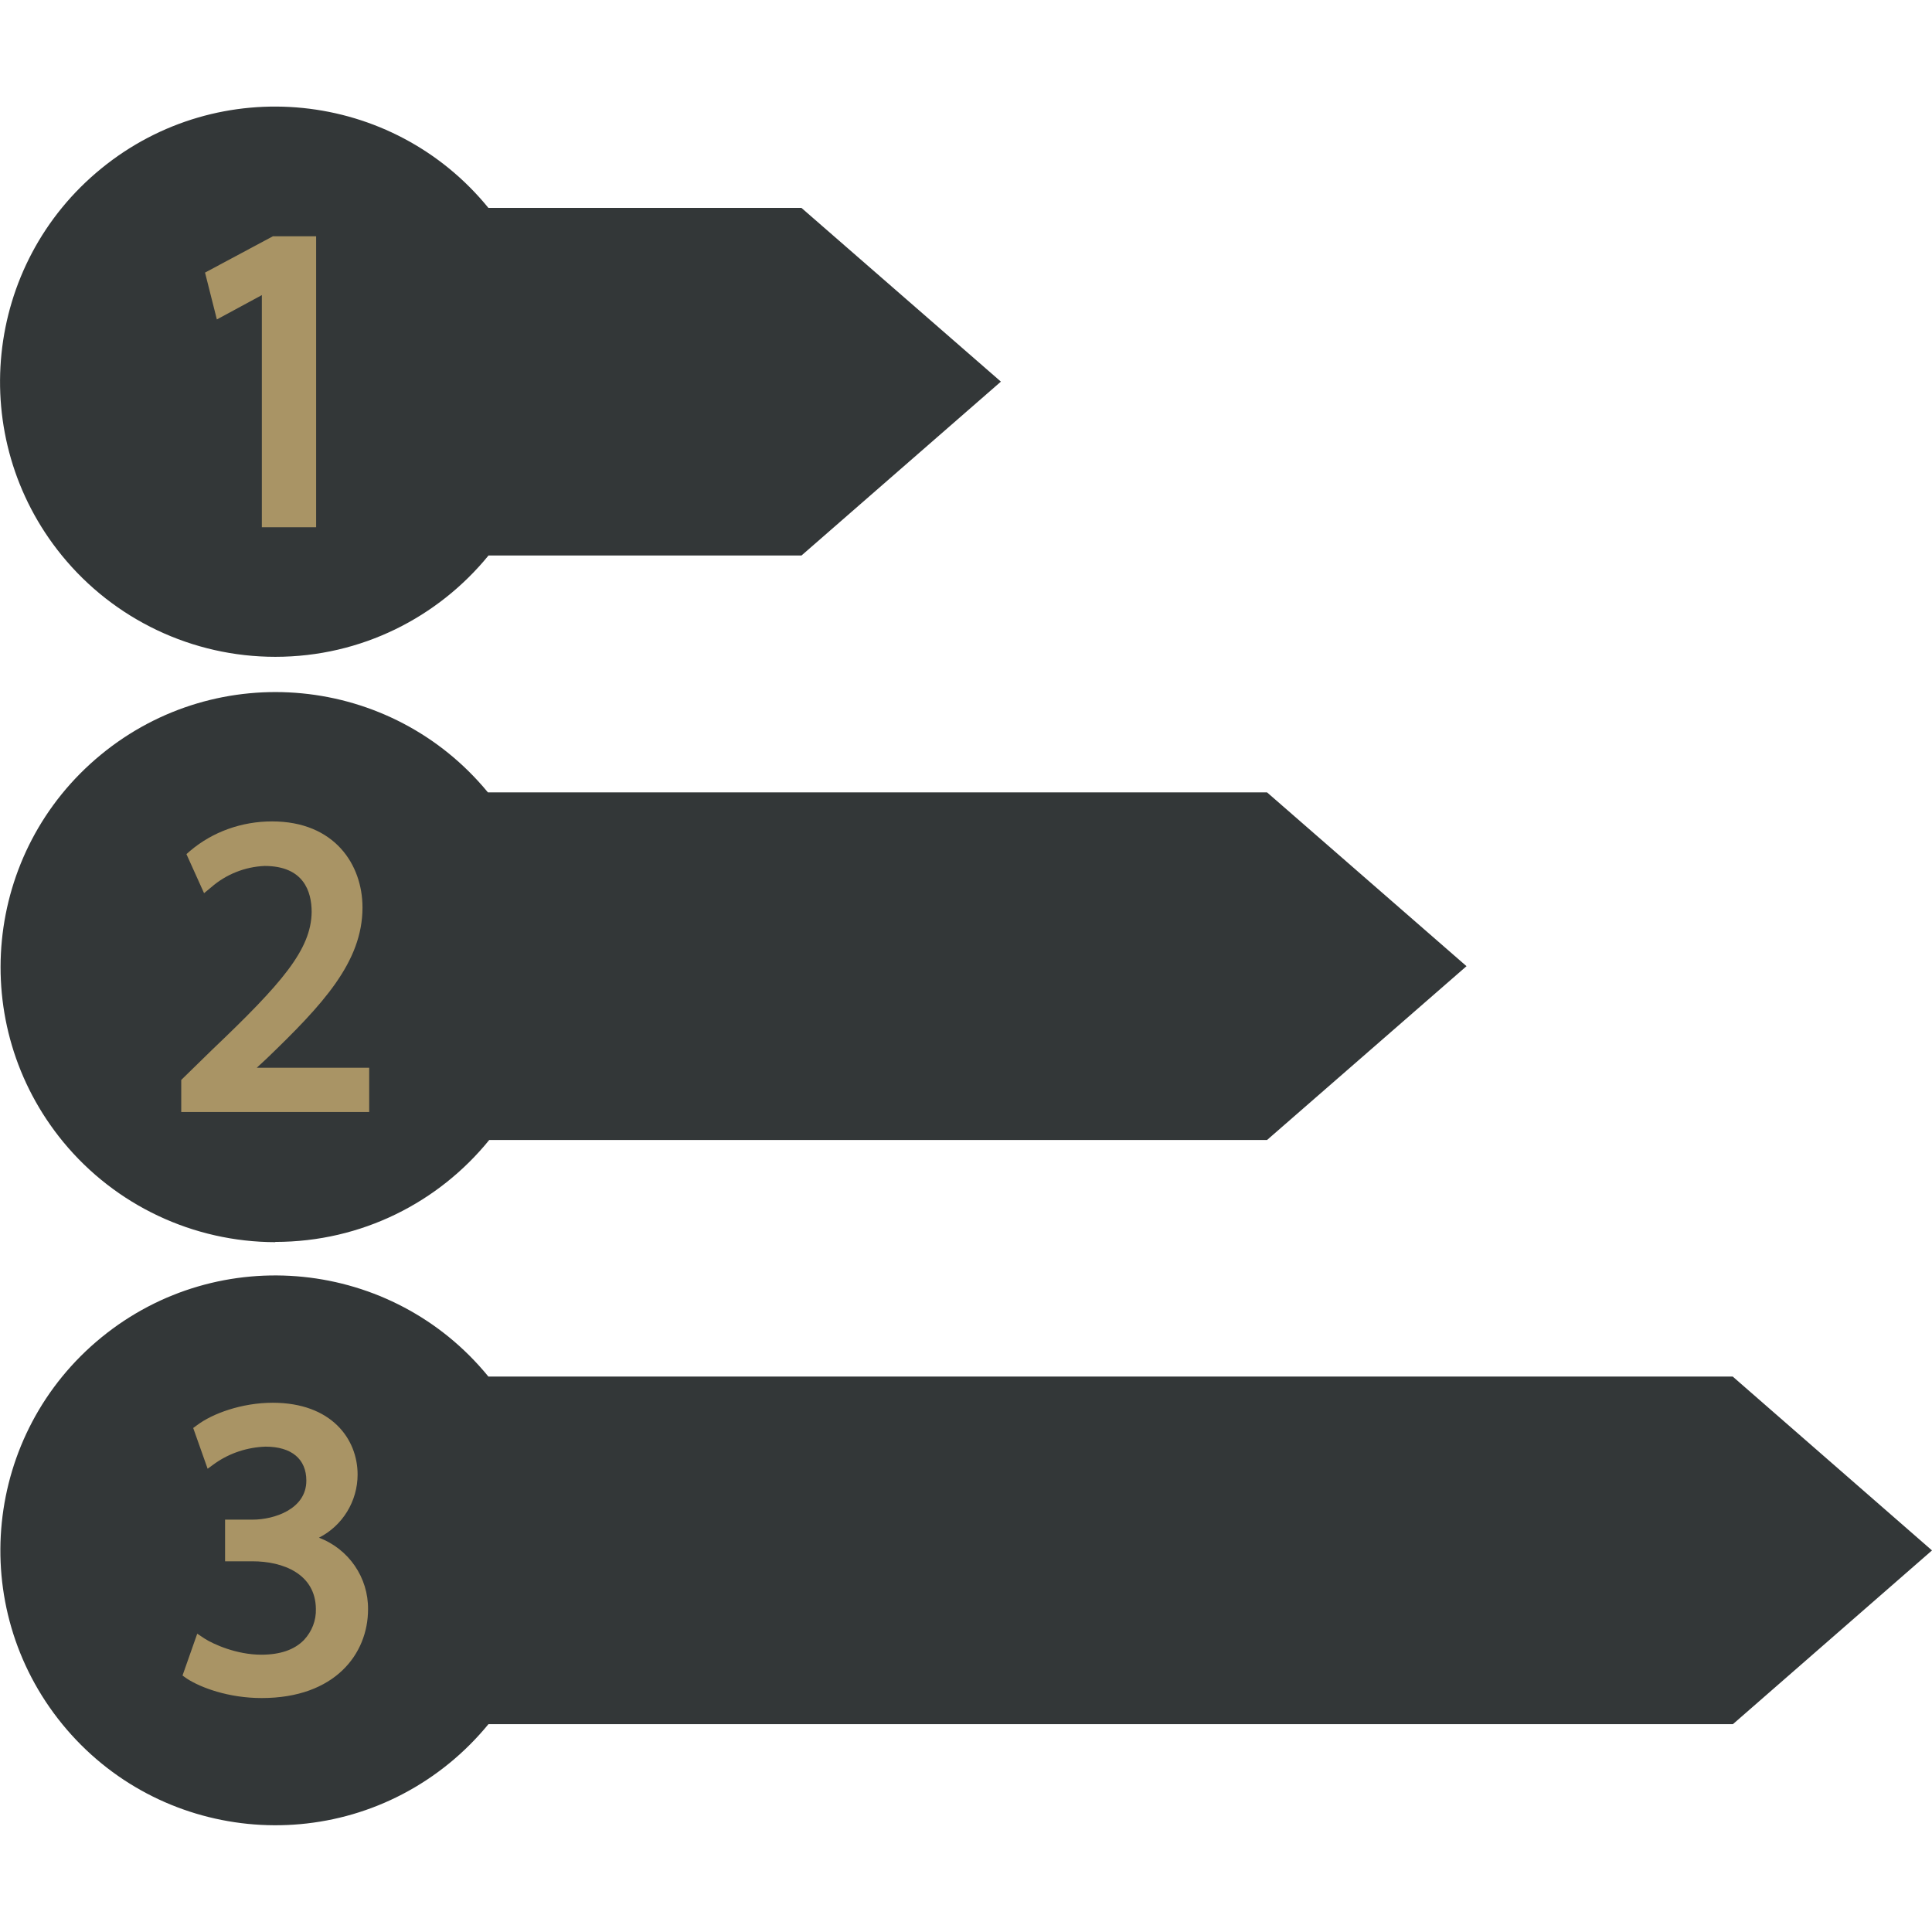 <?xml version="1.0" encoding="utf-8"?>
<!-- Generator: Adobe Illustrator 16.0.0, SVG Export Plug-In . SVG Version: 6.00 Build 0)  -->
<!DOCTYPE svg PUBLIC "-//W3C//DTD SVG 1.1//EN" "http://www.w3.org/Graphics/SVG/1.1/DTD/svg11.dtd">
<svg version="1.1" id="Layer_1" xmlns="http://www.w3.org/2000/svg" xmlns:xlink="http://www.w3.org/1999/xlink" x="0px" y="0px"
	 width="32px" height="32px" viewBox="0 0 32 32" enable-background="new 0 0 32 32" xml:space="preserve">
<circle fill="#A99465" cx="4.458" cy="25.791" r="3.208"/>
<circle fill="#A99465" cx="4.458" cy="16.208" r="3.208"/>
<circle fill="#A99465" cx="4.458" cy="6.625" r="3.208"/>
<g>
	<path fill="#333738" d="M4.56,10.879c1.425,0,2.695-0.654,3.531-1.678h5.184l3.303-2.88l-3.304-2.878H8.089
		C6.5,1.493,3.63,1.2,1.68,2.789C-0.271,4.377-0.565,7.248,1.024,9.2C1.89,10.263,3.188,10.879,4.56,10.879L4.56,10.879L4.56,10.879
		z M4.521,3.913h0.715v4.82H4.337V4.888L3.592,5.291L3.396,4.515L4.521,3.913z"/>
	<path fill="#333738" d="M4.56,20.57c1.431,0,2.707-0.657,3.543-1.688h12.883l3.304-2.879l-3.304-2.879H8.081
		c-1.599-1.943-4.469-2.222-6.411-0.623c-1.943,1.599-2.221,4.469-0.622,6.414c0.865,1.05,2.153,1.657,3.514,1.659H4.56V20.57z
		 M3.002,17.887l0.514-0.502c1.155-1.1,1.637-1.656,1.646-2.278c0-0.347-0.136-0.764-0.78-0.764
		c-0.327,0.014-0.639,0.139-0.885,0.354L3.38,14.794l-0.292-0.647l0.065-0.057c0.372-0.314,0.852-0.485,1.353-0.485
		c1.035,0,1.498,0.715,1.498,1.426c0,0.904-0.659,1.609-1.59,2.505l-0.161,0.149h1.862v0.733H3.002V17.887z"/>
	<path fill="#333738" d="M32,25.68l-3.301-2.88H8.089C6.5,20.852,3.63,20.561,1.682,22.15c-1.95,1.591-2.24,4.459-0.65,6.408
		c1.591,1.948,4.46,2.238,6.409,0.648c0.237-0.193,0.455-0.412,0.649-0.648h20.612L32,25.68z M4.334,28.125
		c-0.547,0-1.008-0.172-1.236-0.32l-0.075-0.053l0.244-0.693l0.123,0.082c0.145,0.092,0.527,0.266,0.937,0.266
		c0.311,0,0.548-0.08,0.708-0.244c0.131-0.141,0.203-0.322,0.197-0.516c-0.007-0.58-0.546-0.787-1.049-0.787H3.728V25.17h0.456
		c0.357,0,0.89-0.174,0.89-0.646c0-0.358-0.245-0.563-0.675-0.563c-0.3,0.01-0.59,0.104-0.835,0.275l-0.125,0.091L3.2,23.652
		l0.067-0.049c0.25-0.188,0.734-0.369,1.25-0.369c0.972,0,1.406,0.599,1.406,1.189c0,0.44-0.247,0.846-0.64,1.046
		c0.495,0.188,0.819,0.661,0.813,1.188C6.095,27.391,5.551,28.125,4.334,28.125z"/>
</g>
</svg>
